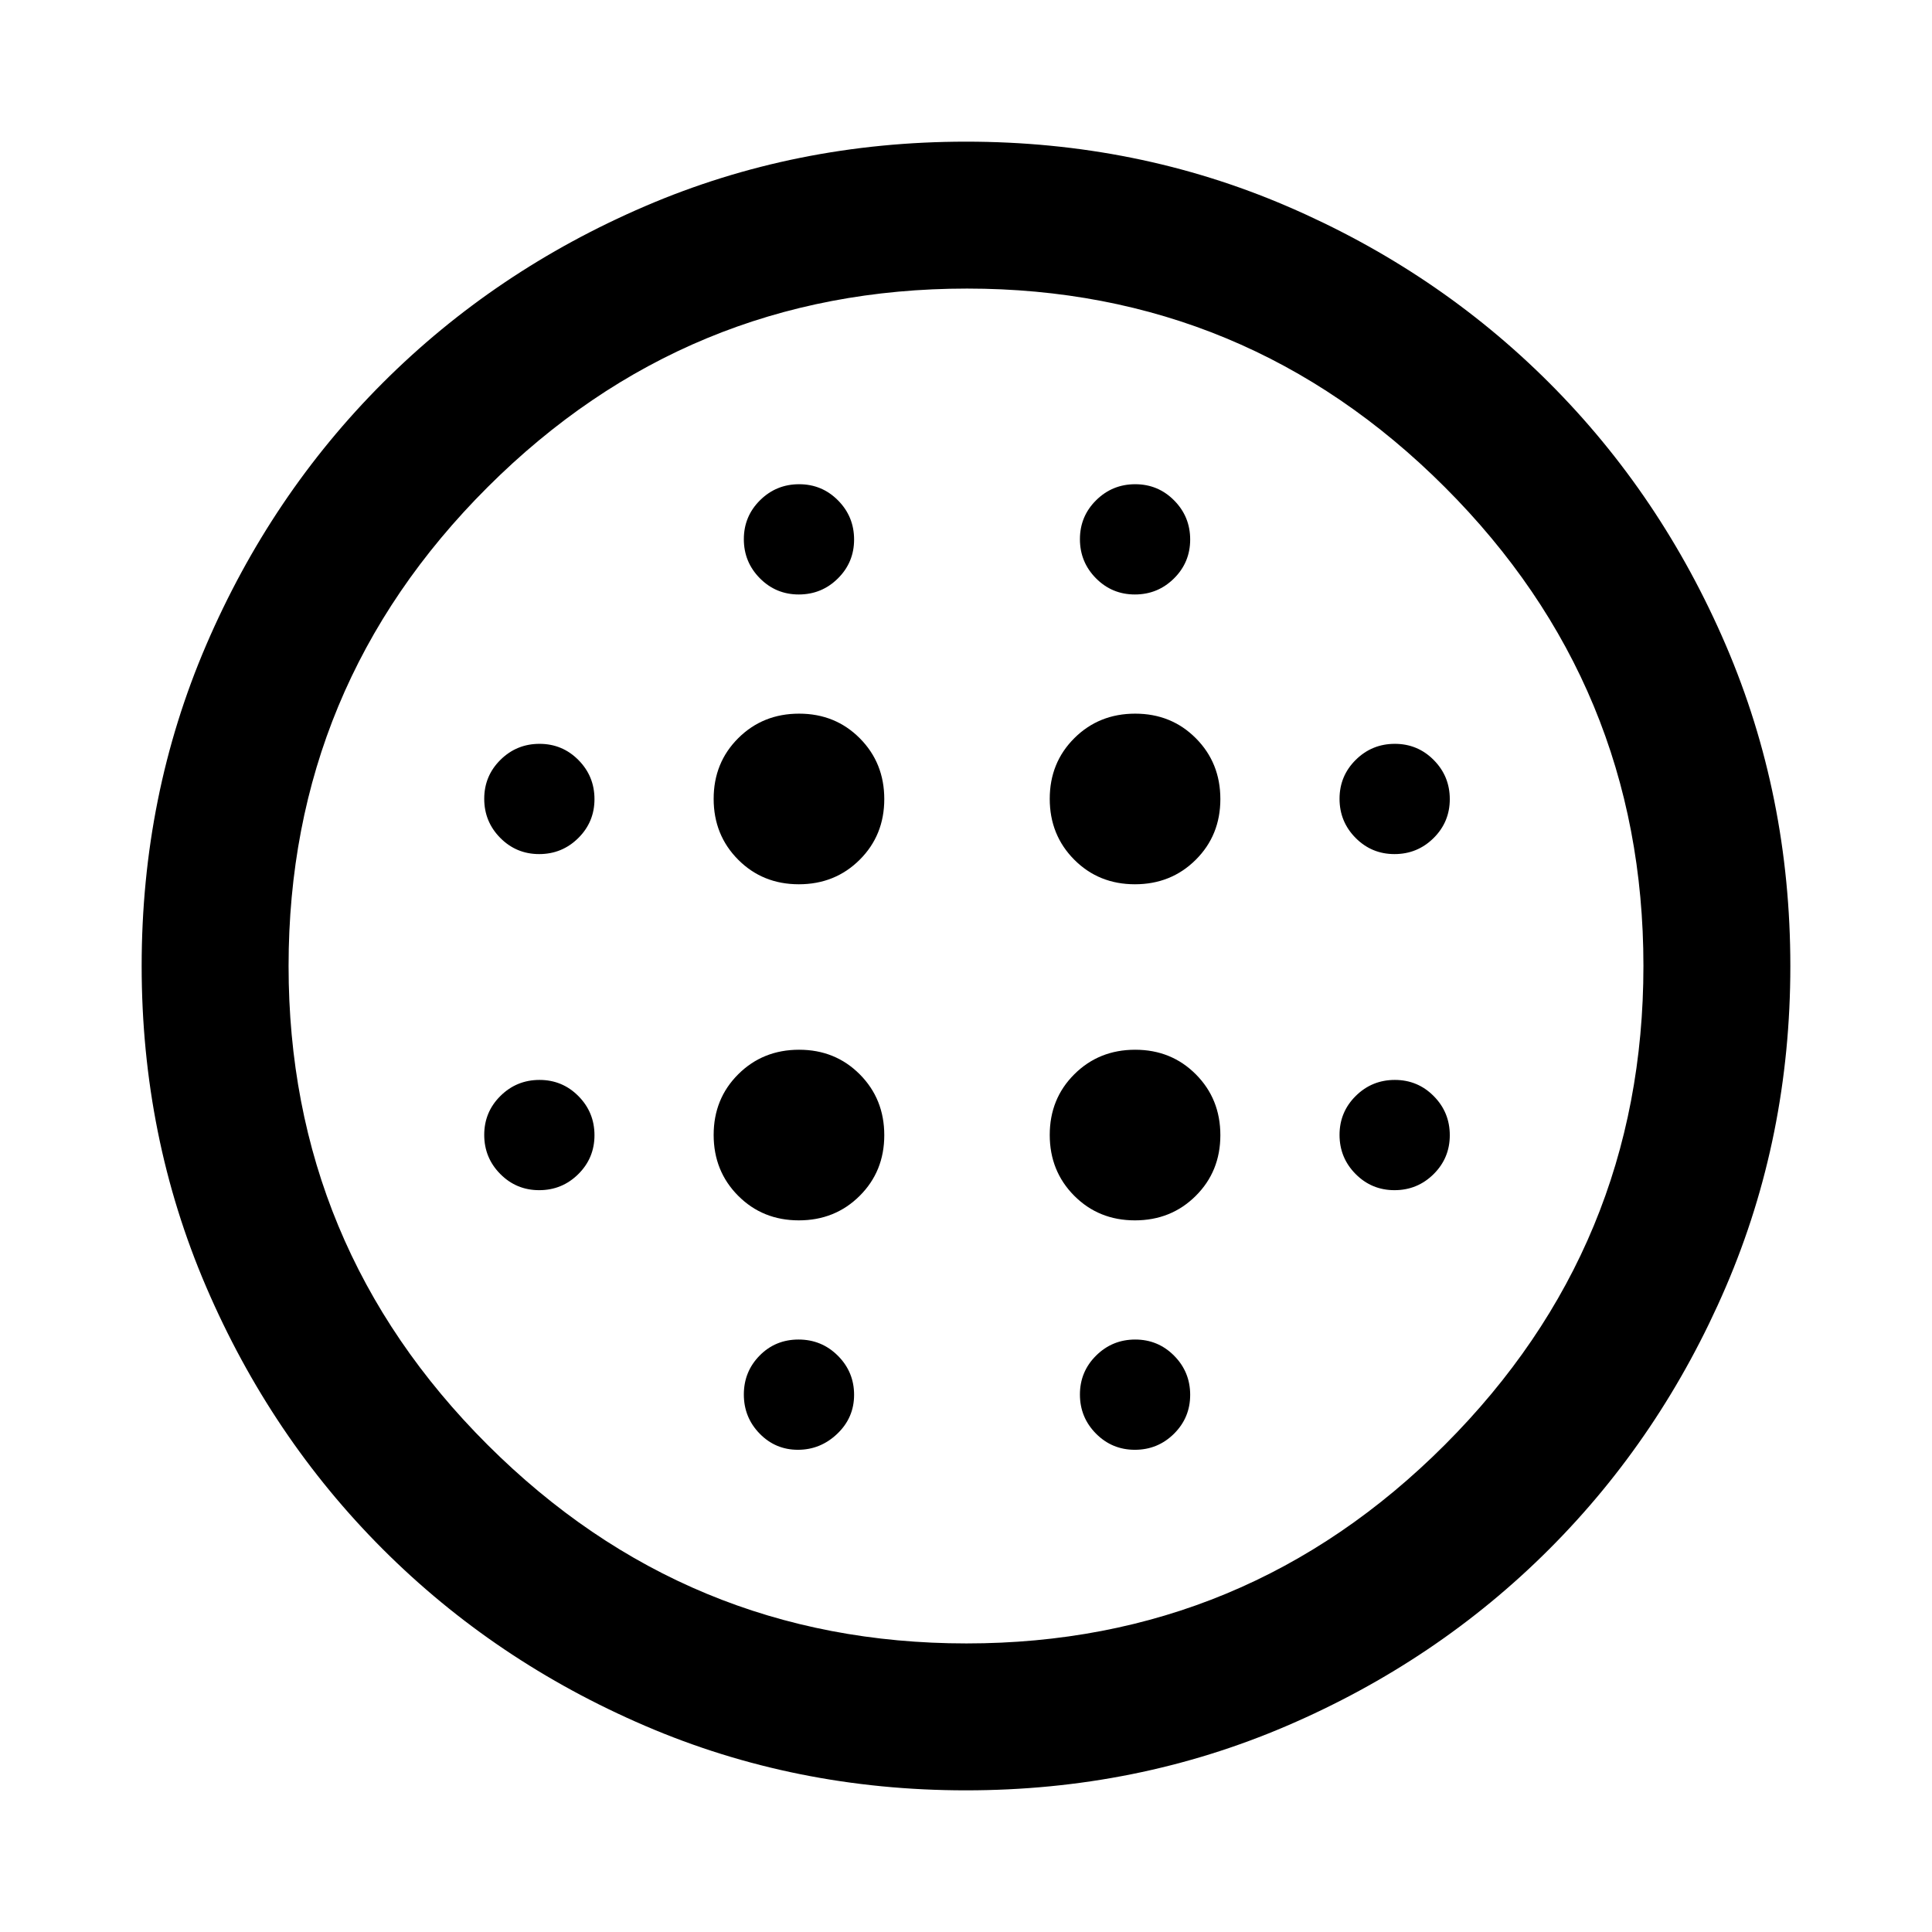 <svg xmlns="http://www.w3.org/2000/svg" width="48" height="48" viewBox="0 96 960 960"><path d="M396.94 535.391q17.992 0 30.222-12.17 12.229-12.17 12.229-30.161 0-17.992-12.17-30.221-12.17-12.23-30.161-12.23-17.992 0-30.222 12.17-12.229 12.17-12.229 30.161 0 17.992 12.17 30.221 12.17 12.23 30.161 12.23Zm0 167q17.992 0 30.222-12.17 12.229-12.17 12.229-30.161 0-17.992-12.17-30.222-12.17-12.229-30.161-12.229-17.992 0-30.222 12.17-12.229 12.17-12.229 30.161 0 17.992 12.17 30.222 12.17 12.229 30.161 12.229Zm-129.021-182q11.377 0 19.425-7.967 8.047-7.967 8.047-19.343 0-11.377-7.967-19.425-7.967-8.047-19.343-8.047-11.377 0-19.425 7.967-8.047 7.967-8.047 19.343 0 11.377 7.967 19.425 7.967 8.047 19.343 8.047Zm128.572 296q11.205 0 19.553-7.967 8.347-7.967 8.347-19.343 0-11.377-8.052-19.425-8.053-8.047-19.544-8.047t-19.339 7.967q-7.847 7.967-7.847 19.343 0 11.377 7.838 19.425 7.839 8.047 19.044 8.047Zm-128.572-129q11.377 0 19.425-7.967 8.047-7.967 8.047-19.343 0-11.377-7.967-19.425-7.967-8.047-19.343-8.047-11.377 0-19.425 7.967-8.047 7.967-8.047 19.343 0 11.377 7.967 19.425 7.967 8.047 19.343 8.047Zm129-296q11.377 0 19.425-7.967 8.047-7.967 8.047-19.343 0-11.377-7.967-19.425-7.967-8.047-19.343-8.047-11.377 0-19.425 7.967-8.047 7.967-8.047 19.343 0 11.377 7.967 19.425 7.967 8.047 19.343 8.047Zm167.021 144q17.992 0 30.221-12.17 12.23-12.17 12.23-30.161 0-17.992-12.17-30.221-12.17-12.23-30.161-12.23-17.992 0-30.221 12.17-12.23 12.17-12.23 30.161 0 17.992 12.17 30.221 12.17 12.23 30.161 12.23Zm-.021-144q11.377 0 19.425-7.967 8.047-7.967 8.047-19.343 0-11.377-7.967-19.425-7.967-8.047-19.343-8.047-11.377 0-19.425 7.967-8.047 7.967-8.047 19.343 0 11.377 7.967 19.425 7.967 8.047 19.343 8.047Zm129 296q11.377 0 19.425-7.967 8.047-7.967 8.047-19.343 0-11.377-7.967-19.425-7.967-8.047-19.343-8.047-11.377 0-19.425 7.967-8.047 7.967-8.047 19.343 0 11.377 7.967 19.425 7.967 8.047 19.343 8.047Zm0-167q11.377 0 19.425-7.967 8.047-7.967 8.047-19.343 0-11.377-7.967-19.425-7.967-8.047-19.343-8.047-11.377 0-19.425 7.967-8.047 7.967-8.047 19.343 0 11.377 7.967 19.425 7.967 8.047 19.343 8.047ZM479.964 985.609q-84.857 0-159.454-32.065-74.597-32.065-130.293-87.761-55.696-55.696-87.761-130.329-32.065-74.633-32.065-159.49 0-84.857 32.065-159.454 32.065-74.597 87.761-130.293 55.696-55.696 130.329-87.761 74.633-32.065 159.49-32.065 84.857 0 159.454 32.065 74.597 32.065 130.293 87.761 55.696 55.696 87.761 130.329 32.065 74.633 32.065 159.49 0 84.857-32.065 159.454-32.065 74.597-87.761 130.293-55.696 55.696-130.329 87.761-74.633 32.065-159.49 32.065Zm.253-73q139.087 0 237.739-98.717 98.653-98.717 98.653-237.957 0-139.239-98.699-237.891-98.698-98.653-237.41-98.653-139.37 0-238.239 98.699-98.87 98.698-98.87 237.91t98.87 237.91q98.869 98.699 237.956 98.699Zm83.702-96.218q11.377 0 19.425-7.967 8.047-7.967 8.047-19.343 0-11.377-7.967-19.425-7.967-8.047-19.343-8.047-11.377 0-19.425 7.967-8.047 7.967-8.047 19.343 0 11.377 7.967 19.425 7.967 8.047 19.343 8.047Zm.021-114q17.992 0 30.221-12.17 12.23-12.17 12.23-30.161 0-17.992-12.17-30.222-12.17-12.229-30.161-12.229-17.992 0-30.221 12.17-12.23 12.17-12.23 30.161 0 17.992 12.17 30.222 12.17 12.229 30.161 12.229ZM480 576Z"/></svg>